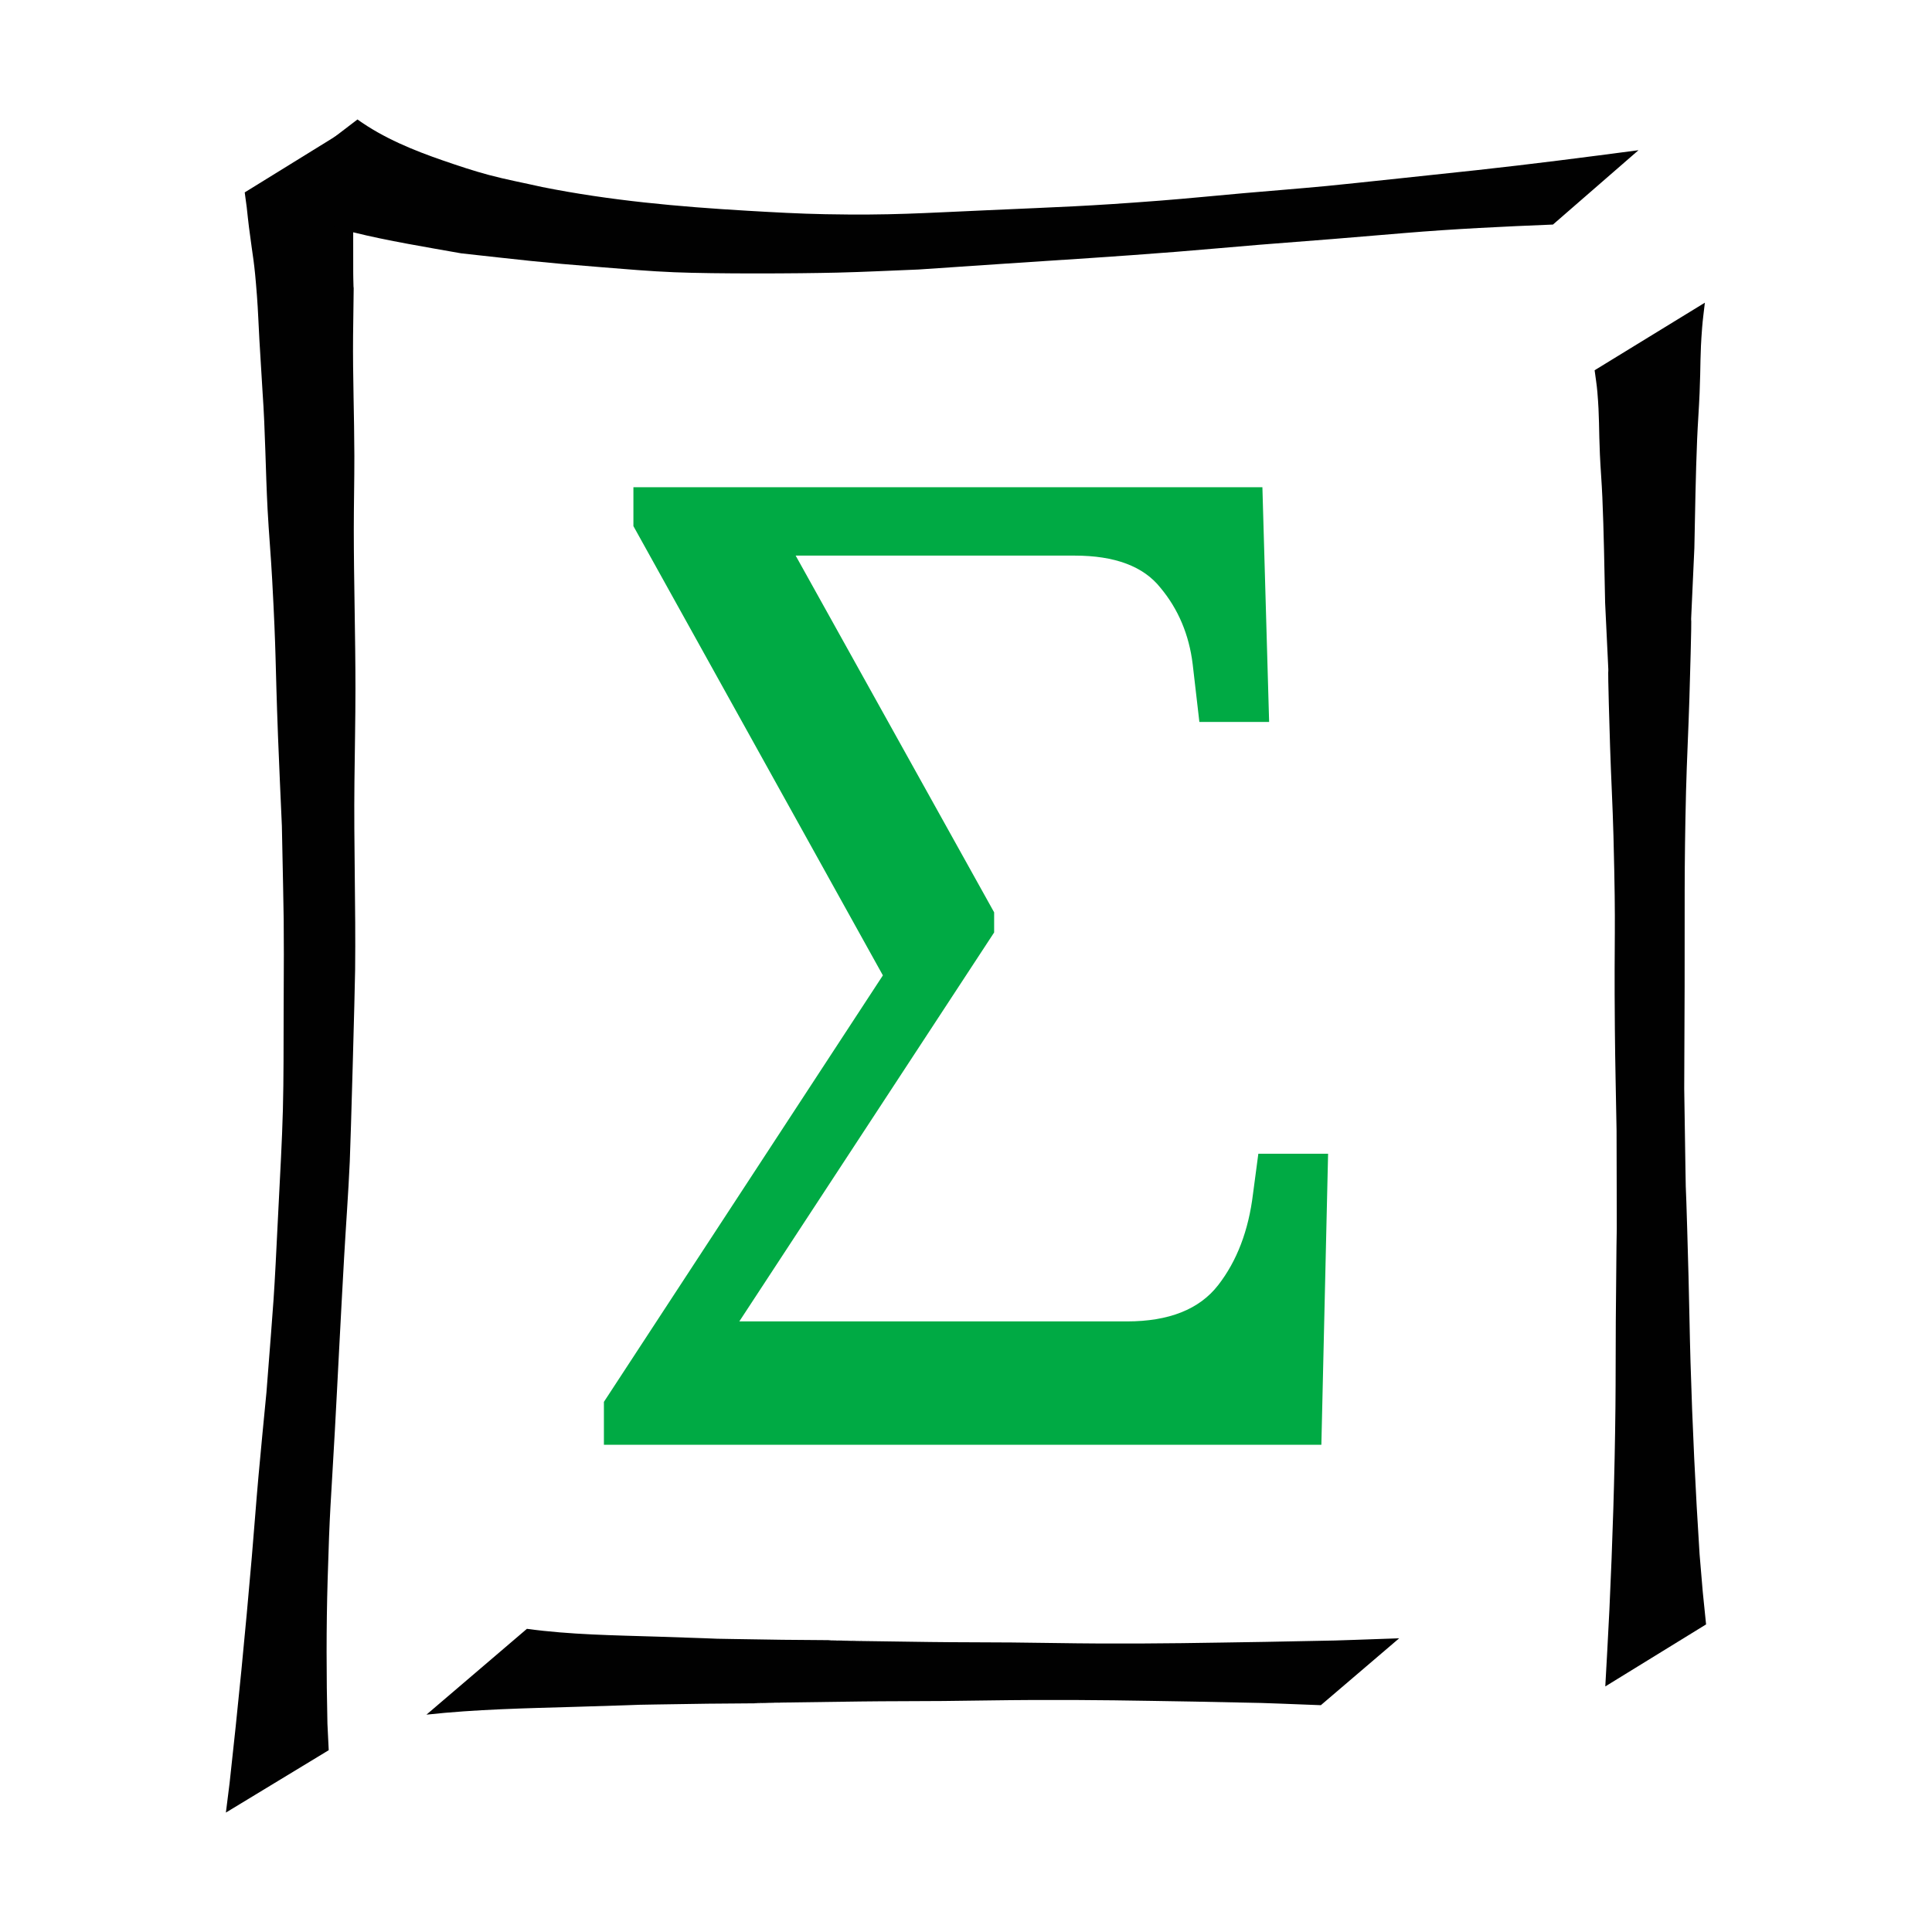 <?xml version="1.0" encoding="UTF-8" standalone="no"?>
<!-- Created with Inkscape (http://www.inkscape.org/) -->

<svg
   xmlns:dc="http://purl.org/dc/elements/1.1/"
   xmlns:cc="http://creativecommons.org/ns#"
   xmlns:rdf="http://www.w3.org/1999/02/22-rdf-syntax-ns#"
   xmlns:svg="http://www.w3.org/2000/svg"
   xmlns="http://www.w3.org/2000/svg"
   xmlns:sodipodi="http://sodipodi.sourceforge.net/DTD/sodipodi-0.dtd"
   xmlns:inkscape="http://www.inkscape.org/namespaces/inkscape"
   width="48mm"
   height="48mm"
   viewBox="0 0 48 48"
   version="1.1"
   id="svg8"
   inkscape:version="0.92.4 5da689c313, 2019-01-14"
   sodipodi:docname="favicon.svg"
   inkscape:export-filename="/home/ccoors/dev/afu-group-trainer/assets/logo_x3.png"
   inkscape:export-xdpi="150.02933"
   inkscape:export-ydpi="150.02933">
  <defs
     id="defs2" />
  <sodipodi:namedview
     id="base"
     pagecolor="#ffffff"
     bordercolor="#666666"
     borderopacity="1.0"
     inkscape:pageopacity="0.0"
     inkscape:pageshadow="2"
     inkscape:zoom="5.6568542"
     inkscape:cx="97.369619"
     inkscape:cy="74.59333"
     inkscape:document-units="mm"
     inkscape:current-layer="layer1"
     showgrid="false"
     showguides="true"
     inkscape:window-width="3840"
     inkscape:window-height="2078"
     inkscape:window-x="3840"
     inkscape:window-y="40"
     inkscape:window-maximized="0"
     fit-margin-top="0"
     fit-margin-left="0"
     fit-margin-right="0"
     fit-margin-bottom="0" />
  <g
     inkscape:label="Layer 1"
     inkscape:groupmode="layer"
     id="layer1"
     transform="translate(-46.828,160.79)">
    <g
       id="g985"
       transform="translate(58.794,32.619)">
      <g
         style="font-style:normal;font-variant:normal;font-weight:normal;font-stretch:normal;font-size:10.583px;line-height:1.25;font-family:Vollkorn;-inkscape-font-specification:Vollkorn;letter-spacing:0px;word-spacing:0px;fill:#000000;fill-opacity:1;stroke:none;stroke-width:0.265"
         transform="translate(-43.275,-269.09)"
         id="g948">
        <path
           style="fill:#010101;fill-opacity:1;fill-rule:nonzero;stroke:none;stroke-width:1;stroke-linecap:butt;stroke-linejoin:round;stroke-miterlimit:6.7;stroke-dasharray:none;stroke-dashoffset:0;stroke-opacity:1;paint-order:normal"
           id="path940"
           d="m 40.15,78.757 c -0.009,0.14 -0.023,0.28 -0.028,0.421 -0.006,0.175 7.94e-4,0.35 -0.002,0.524 -0.016,0.919 -0.035,0.844 -0.036,1.854 -0.003,3.312 0.043,-1.314 -0.003,2.478 -0.009,0.992 0.03,1.984 0.032,2.976 0.001,0.607 -0.014,1.214 -0.014,1.821 7.94e-4,1.32 0.041,2.641 0.041,3.961 -4.3e-5,0.767 -0.017,1.533 -0.025,2.3 -0.018,1.559 0.034,3.117 0.017,4.676 -0.005,0.494 -0.109,4.236 -0.133,4.771 -0.036,0.796 -0.096,1.591 -0.141,2.387 -0.043,0.752 -0.082,1.504 -0.122,2.256 -0.036,0.684 -0.07,1.368 -0.108,2.052 -0.103,1.863 -0.127,1.9 -0.179,3.694 -0.035,1.195 -0.032,2.386 -0.005,3.581 0.011,0.218 0.021,0.437 0.032,0.655 0,0 -2.555,1.55 -2.555,1.55 v 0 c 0.031,-0.244 0.061,-0.488 0.092,-0.732 0.208,-1.87 0.391,-3.743 0.552,-5.618 0.057,-0.662 0.105,-1.325 0.164,-1.987 0.062,-0.702 0.133,-1.403 0.2,-2.105 0.2,-2.609 0.171,-2.006 0.302,-4.659 0.039,-0.785 0.085,-1.57 0.106,-2.355 0.021,-0.8 0.016,-1.601 0.019,-2.401 0.011,-2.616 0.007,-2.038 -0.044,-4.656 -0.032,-0.741 -0.068,-1.482 -0.096,-2.224 -0.074,-1.968 -0.04,-1.958 -0.145,-3.895 -0.031,-0.581 -0.083,-1.161 -0.114,-1.743 -0.051,-0.973 -0.056,-1.948 -0.125,-2.92 -0.026,-0.429 -0.053,-0.858 -0.078,-1.287 -0.021,-0.366 -0.033,-0.733 -0.061,-1.098 -0.07,-0.921 -0.092,-0.875 -0.198,-1.705 -0.021,-0.165 -0.038,-0.332 -0.056,-0.497 -0.017,-0.124 -0.033,-0.247 -0.05,-0.371 0,0 2.762,-1.706 2.762,-1.706 z"
           inkscape:connector-curvature="0" />
        <path
           style="fill:#010101;fill-opacity:1;fill-rule:nonzero;stroke:none;stroke-width:1;stroke-linecap:butt;stroke-linejoin:round;stroke-miterlimit:6.7;stroke-dasharray:none;stroke-dashoffset:0;stroke-opacity:1;paint-order:normal"
           id="path942"
           d="m 40.19,78.649 c 0.648,0.464 1.394,0.768 2.144,1.026 0.369,0.127 0.74,0.251 1.117,0.352 0.438,0.117 0.884,0.2 1.326,0.3 1.681,0.337 3.392,0.49 5.101,0.59 0.646,0.038 1.291,0.074 1.938,0.086 1.63,0.031 2.395,-0.028 4.023,-0.099 1.834,-0.083 2.45,-0.096 4.288,-0.238 0.696,-0.054 1.39,-0.125 2.085,-0.186 0.686,-0.06 1.372,-0.113 2.057,-0.178 0.529,-0.05 3.165,-0.334 3.742,-0.395 1.338,-0.146 2.672,-0.318 4.006,-0.494 0,0 -2.125,1.847 -2.125,1.847 v 0 c -1.227,0.049 -2.454,0.108 -3.678,0.21 -2.377,0.198 -1.168,0.1 -3.628,0.293 -0.685,0.056 -1.369,0.12 -2.053,0.174 -1.55,0.122 -2.654,0.188 -4.214,0.292 -0.73,0.049 -1.461,0.098 -2.191,0.148 -0.67,0.026 -1.34,0.061 -2.01,0.077 -1.032,0.025 -3.023,0.033 -4.057,-0.009 -0.603,-0.024 -1.204,-0.077 -1.805,-0.125 C 44.691,82.197 44.31,82.144 42.767,81.975 41.946,81.829 40.921,81.661 40.104,81.457 39.792,81.379 39.487,81.274 39.18,81.181 38.641,81.017 38.093,80.864 37.571,80.651 c 0,0 2.619,-2.002 2.619,-2.002 z"
           inkscape:connector-curvature="0" />
        <path
           style="fill:#010101;fill-opacity:1;fill-rule:nonzero;stroke:none;stroke-width:1;stroke-linecap:butt;stroke-linejoin:round;stroke-miterlimit:6.7;stroke-dasharray:none;stroke-dashoffset:0;stroke-opacity:1;paint-order:normal"
           id="path944"
           d="m 73.666,83.2 c -0.023,0.207 -0.052,0.412 -0.068,0.62 -0.056,0.719 -0.032,0.89 -0.063,1.63 -0.016,0.38 -0.045,0.759 -0.061,1.138 -0.037,0.89 -0.051,1.819 -0.069,2.709 -0.16,3.577 -0.011,-0.064 -0.123,3.724 -0.023,0.773 -0.064,1.546 -0.084,2.32 -0.048,1.943 -0.03,2.907 -0.035,4.848 -0.002,0.847 -0.007,1.693 -0.01,2.54 0.069,4.32 -0.003,0.589 0.107,4.667 0.019,0.705 0.028,1.411 0.049,2.116 0.047,1.598 0.123,3.193 0.226,4.789 0.106,1.243 0.051,0.664 0.161,1.738 0,0 -2.504,1.541 -2.504,1.541 v 0 c 0.066,-1.18 0.031,-0.546 0.102,-1.903 0.078,-1.672 0.132,-3.344 0.15,-5.018 0.008,-0.717 0.004,-1.434 0.009,-2.151 0.031,-4.106 0.027,-0.443 0.019,-4.746 -0.014,-0.836 -0.035,-1.673 -0.042,-2.509 -0.023,-2.616 0.032,-2.2 -0.035,-4.805 -0.019,-0.739 -0.061,-1.478 -0.084,-2.217 -0.112,-3.625 0.036,-0.212 -0.123,-3.573 -0.018,-0.845 -0.032,-1.776 -0.069,-2.624 -0.015,-0.355 -0.045,-0.709 -0.061,-1.064 -0.029,-0.658 -0.009,-0.914 -0.063,-1.553 -0.015,-0.18 -0.045,-0.358 -0.068,-0.537 0,0 2.738,-1.678 2.738,-1.678 z"
           inkscape:connector-curvature="0" />
        <path
           style="fill:#010101;fill-opacity:1;fill-rule:nonzero;stroke:none;stroke-width:1;stroke-linecap:butt;stroke-linejoin:round;stroke-miterlimit:6.7;stroke-dasharray:none;stroke-dashoffset:0;stroke-opacity:1;paint-order:normal"
           id="path946"
           d="m 44.402,116.149 c 1.075,0.147 2.164,0.16 3.246,0.194 2.449,0.078 0.479,0.035 3.101,0.078 5.948,0.05 -2.816,-0.031 3.666,0.055 0.677,0.009 1.354,0.006 2.031,0.012 0.718,0.006 1.435,0.022 2.153,0.025 1.641,0.006 2.517,-0.015 4.14,-0.04 2.314,-0.046 1.203,-0.015 3.332,-0.089 0,0 -1.946,1.662 -1.946,1.662 v 0 c -1.977,-0.075 -0.936,-0.043 -3.123,-0.089 -1.618,-0.026 -2.402,-0.045 -4.047,-0.04 -0.737,0.003 -1.474,0.018 -2.211,0.025 -0.686,0.006 -1.373,0.003 -2.059,0.012 -6.64,0.086 2.162,0.006 -3.795,0.055 -2.718,0.043 -0.682,0.002 -3.284,0.078 -1.235,0.036 -2.473,0.06 -3.702,0.194 0,0 2.498,-2.134 2.498,-2.134 z"
           inkscape:connector-curvature="0" />
      </g>
      <g
         transform="translate(-42.568,-270.416)"
         id="g962"
         style="font-style:normal;font-variant:normal;font-weight:normal;font-stretch:normal;font-size:33.321px;line-height:1.25;font-family:Vollkorn;-inkscape-font-specification:Vollkorn;letter-spacing:0px;word-spacing:0px;fill:#00d455;fill-opacity:1;stroke:none;stroke-width:2;stroke-linejoin:bevel;stroke-miterlimit:4;stroke-dasharray:none;stroke-dashoffset:0;stroke-opacity:1;paint-order:markers stroke fill"
         aria-label="Σ">
        <path
           inkscape:connector-curvature="0"
           id="path960"
           style="font-style:normal;font-variant:normal;font-weight:normal;font-stretch:normal;font-family:'Noto Serif';-inkscape-font-specification:'Noto Serif';fill:#00aa44;fill-opacity:1;stroke:none;stroke-width:2;stroke-linejoin:bevel;stroke-miterlimit:4;stroke-dasharray:none;stroke-dashoffset:0;stroke-opacity:1;paint-order:markers stroke fill"
           d="m 45.606,112.902 v -1.066 l 6.931,-10.596 -6.198,-11.162 v -0.966 h 15.627 l 0.167,5.831 H 60.4 L 60.234,93.51 Q 60.1,92.41 59.434,91.611 58.801,90.811 57.301,90.811 h -6.931 l 4.931,8.863 v 0.5 l -6.331,9.663 h 9.63 q 1.566,0 2.266,-0.9 0.7,-0.9 0.866,-2.266 l 0.133,-1 h 1.733 l -0.167,7.231 z" />
      </g>
    </g>
    <g
       aria-label=""
       style="font-style:normal;font-variant:normal;font-weight:normal;font-stretch:normal;font-size:10.583px;line-height:1.25;font-family:Vollkorn;-inkscape-font-specification:Vollkorn;letter-spacing:0px;word-spacing:0px;fill:#000000;fill-opacity:1;stroke:none;stroke-width:0.265"
       id="g1045"
       transform="translate(201.245,-159.829)" />
  </g>
</svg>

